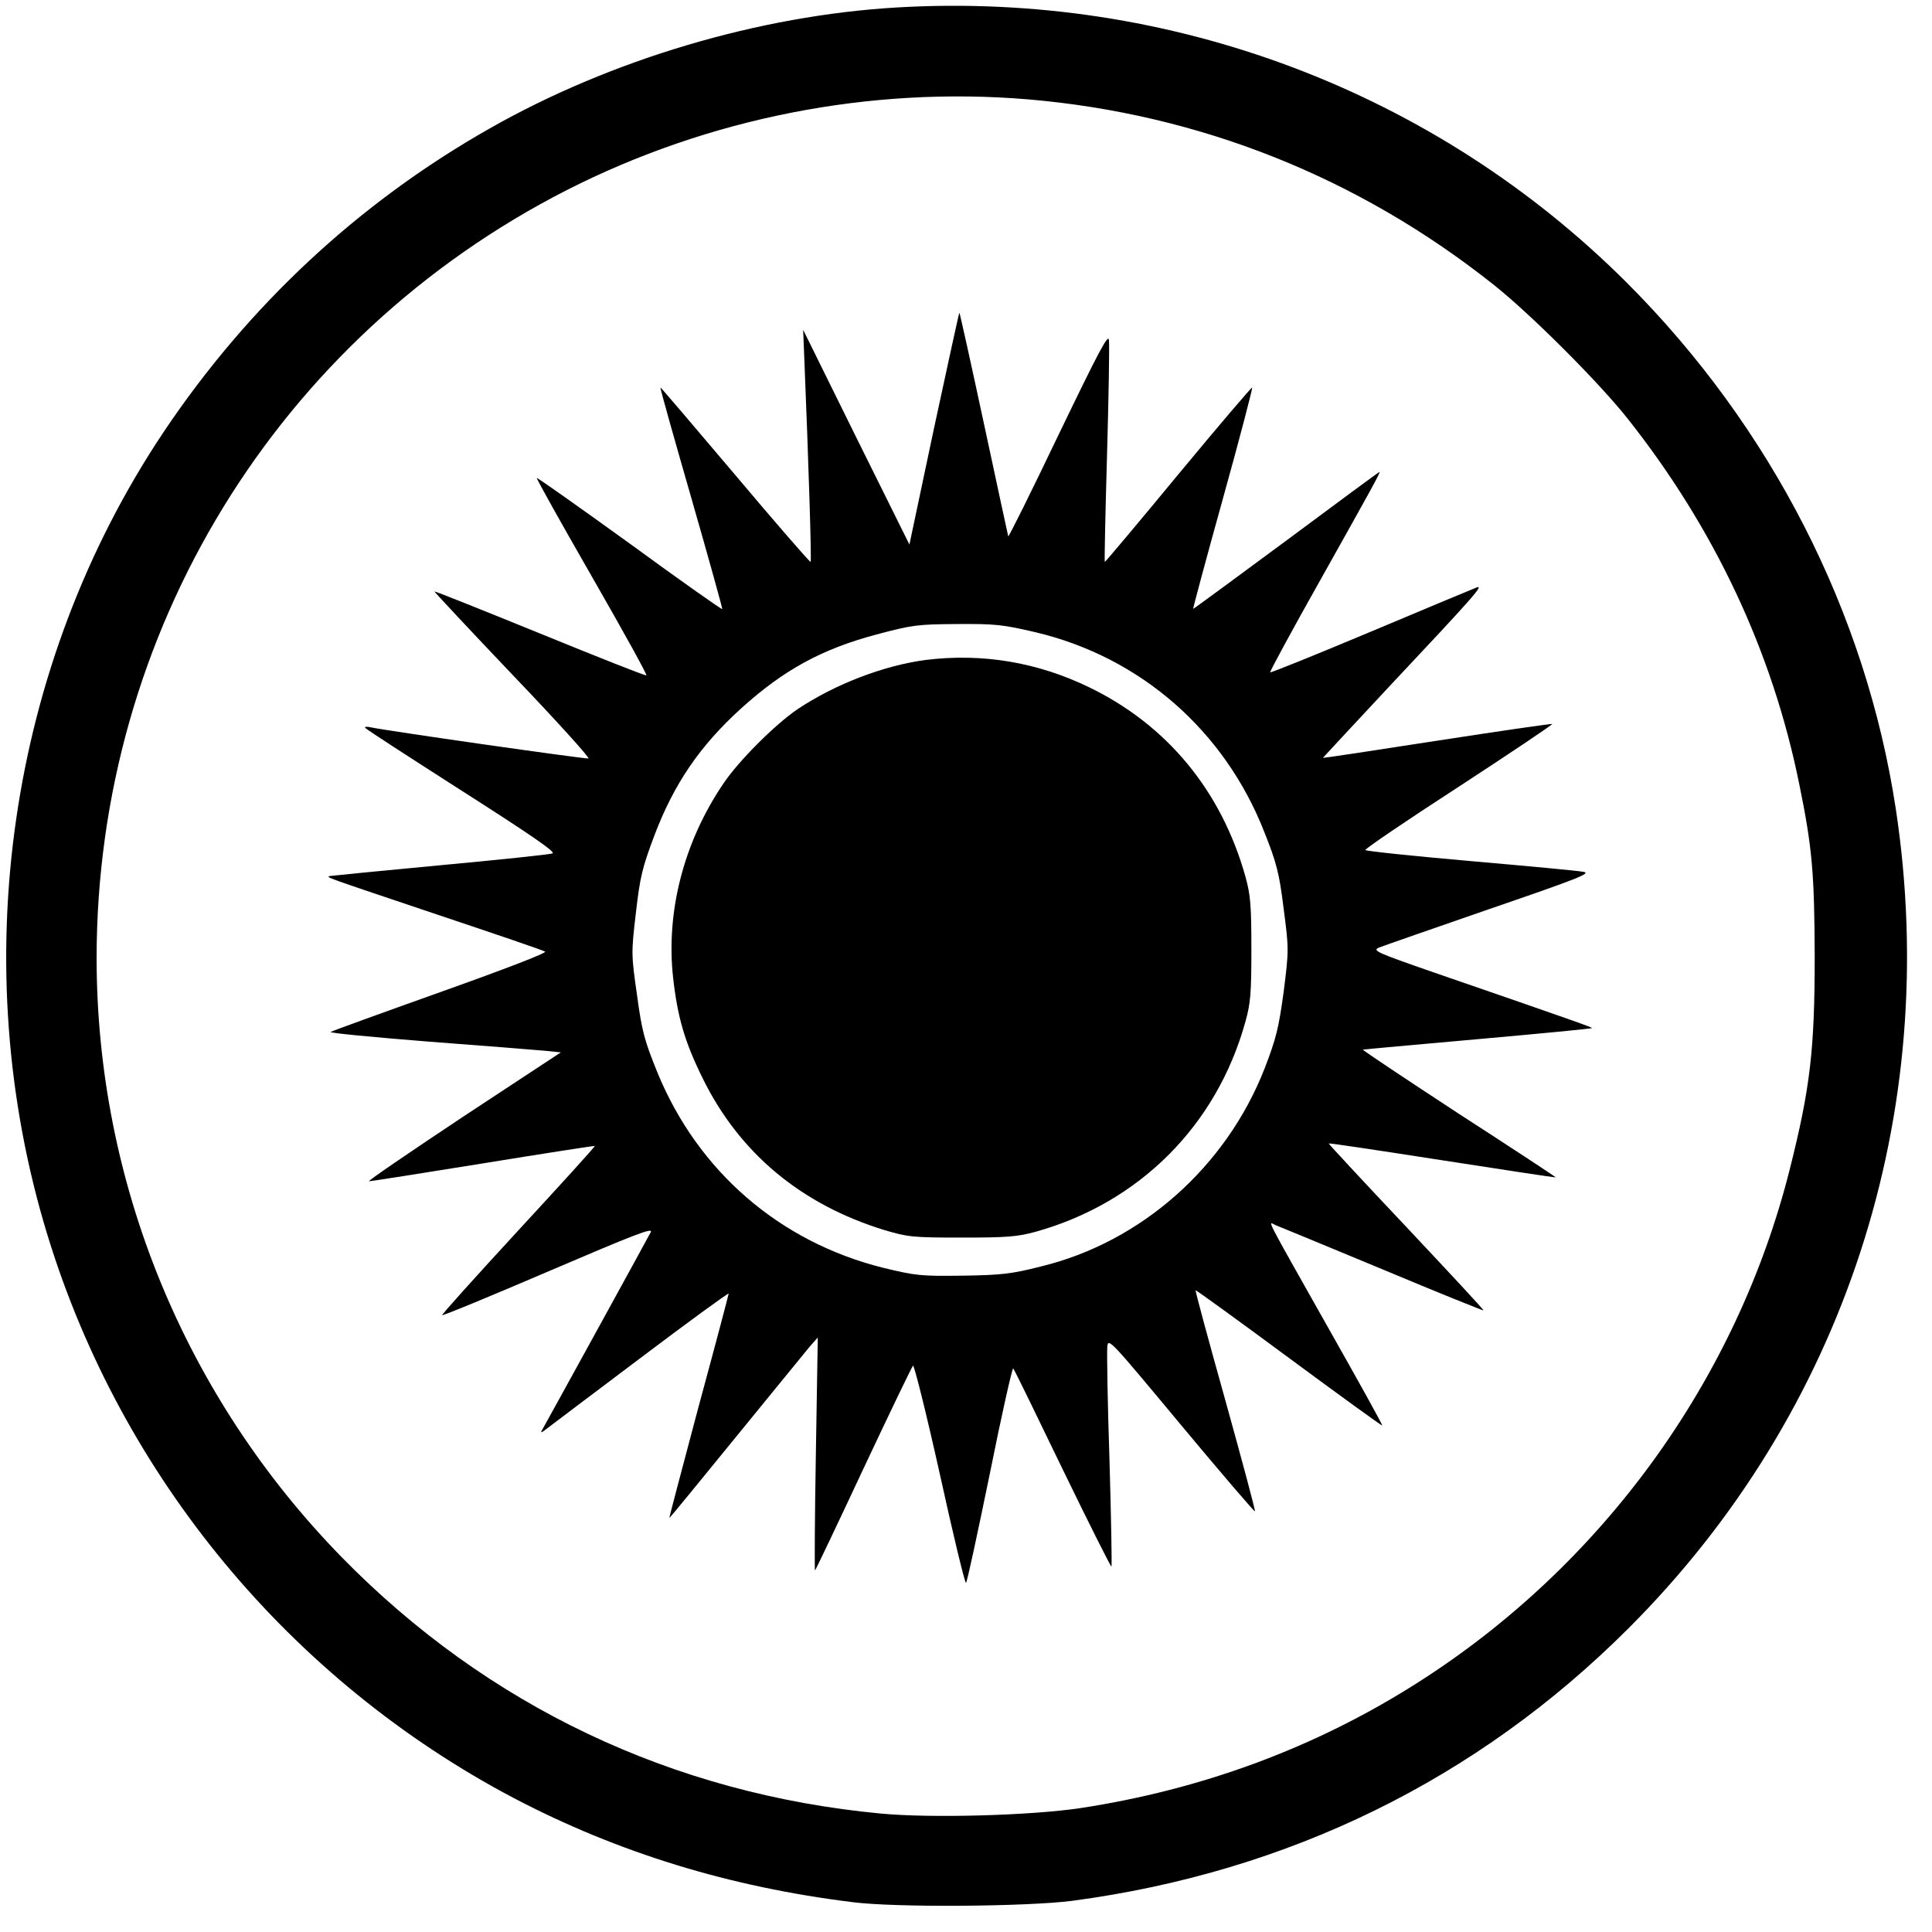 <?xml version="1.0" standalone="no"?>
<!DOCTYPE svg PUBLIC "-//W3C//DTD SVG 20010904//EN"
 "http://www.w3.org/TR/2001/REC-SVG-20010904/DTD/svg10.dtd">
<svg version="1.0" xmlns="http://www.w3.org/2000/svg"
 width="700pt" height="700pt" viewBox="0 0 700 700"
 preserveAspectRatio="xMidYMid meet">
<g transform="translate(0,700) scale(0.1,-0.1)"
fill="#000000" stroke="none">
<path d="M3250 6973 c-499 -29 -1037 -189 -1475 -438 -475 -269 -875 -642
-1182 -1100 -564 -843 -721 -1930 -421 -2910 268 -876 880 -1613 1690 -2040
378 -198 782 -322 1228 -377 158 -20 632 -16 795 5 783 104 1468 440 2015 987
782 781 1136 1866 969 2968 -108 713 -452 1385 -975 1908 -694 693 -1653 1055
-2644 997z m475 -333 c621 -53 1196 -282 1686 -671 135 -107 384 -356 488
-488 313 -396 523 -842 620 -1322 47 -229 55 -323 56 -624 0 -337 -16 -476
-90 -770 -192 -765 -681 -1439 -1354 -1865 -367 -233 -777 -384 -1216 -451
-180 -27 -540 -37 -722 -20 -756 71 -1427 390 -1954 928 -571 584 -889 1361
-889 2173 1 1179 655 2246 1703 2781 515 262 1100 377 1672 329z"/>
<path d="M3384 5448 l-89 -421 -193 389 -192 389 5 -125 c14 -342 26 -712 22
-716 -2 -2 -125 139 -273 315 -148 175 -270 318 -271 317 -2 -2 49 -182 112
-401 63 -219 113 -400 112 -402 -2 -2 -154 105 -336 238 -183 132 -334 239
-336 237 -2 -2 88 -163 200 -358 112 -195 201 -356 197 -357 -4 -2 -178 67
-386 152 -209 85 -381 154 -382 152 -1 -1 126 -137 283 -302 157 -164 281
-301 275 -303 -9 -3 -737 101 -790 113 -13 3 -21 2 -19 -2 3 -5 161 -107 350
-228 249 -159 341 -222 329 -227 -9 -4 -192 -23 -407 -43 -214 -20 -394 -38
-400 -39 -14 -5 -26 0 393 -141 206 -69 380 -128 387 -133 8 -4 -142 -62 -378
-146 -216 -77 -395 -142 -399 -145 -4 -4 155 -19 355 -35 199 -15 388 -30 420
-33 l59 -6 -354 -233 c-194 -129 -348 -234 -341 -234 6 0 192 29 414 65 221
36 403 64 404 63 2 -2 -123 -139 -277 -306 -154 -167 -278 -305 -276 -307 2
-3 176 69 386 159 304 130 379 160 370 142 -9 -18 -381 -695 -396 -721 -3 -6
1 -5 9 1 8 6 161 122 342 258 180 136 327 243 327 239 0 -4 -49 -189 -109
-410 -59 -222 -107 -403 -106 -403 2 0 110 132 241 293 131 160 251 308 267
327 l30 34 -7 -424 c-4 -233 -5 -422 -3 -420 3 3 82 169 176 370 94 200 175
368 179 372 4 4 48 -172 97 -392 48 -219 91 -397 95 -395 4 2 42 180 86 394
43 215 82 387 85 383 4 -4 84 -168 179 -365 95 -196 175 -355 177 -353 2 2 -1
174 -7 382 -7 209 -10 395 -8 414 3 34 9 27 267 -283 145 -174 266 -315 268
-313 2 2 -46 182 -107 401 -61 218 -110 398 -108 400 2 1 154 -109 338 -245
184 -136 336 -246 338 -245 2 2 -84 157 -191 346 -246 436 -222 391 -195 380
13 -5 187 -77 387 -160 200 -84 365 -150 366 -149 2 2 -125 138 -280 303 -156
165 -282 301 -281 302 2 2 187 -26 412 -61 225 -35 410 -63 411 -62 1 1 -157
105 -352 231 -194 127 -350 231 -347 232 4 1 192 18 417 38 226 20 411 38 413
40 3 2 -49 21 -571 201 -213 74 -226 80 -200 91 15 6 196 69 401 140 318 109
368 129 340 134 -18 4 -202 21 -408 39 -206 18 -378 36 -383 40 -4 3 149 107
339 230 190 124 342 226 338 227 -5 1 -193 -26 -419 -61 -225 -35 -411 -63
-412 -62 0 0 107 116 238 256 313 333 348 373 318 361 -13 -5 -186 -77 -383
-160 -198 -83 -361 -149 -364 -147 -2 2 79 152 181 333 189 337 220 393 215
393 -2 0 -154 -112 -338 -249 -184 -136 -336 -248 -337 -247 -1 1 47 181 108
400 61 219 108 400 106 402 -2 2 -123 -140 -268 -315 -145 -176 -265 -318
-266 -317 -2 2 2 176 8 387 6 211 9 398 7 416 -2 26 -33 -32 -183 -343 -99
-207 -181 -372 -182 -367 -1 4 -41 188 -88 408 -47 219 -87 400 -89 402 -1 1
-42 -187 -92 -419z m369 -739 c379 -90 684 -356 828 -724 45 -113 54 -149 70
-278 19 -146 19 -149 0 -300 -18 -132 -27 -169 -69 -278 -139 -356 -447 -630
-812 -718 -106 -27 -144 -31 -284 -33 -152 -2 -168 0 -288 29 -374 94 -669
349 -816 707 -47 116 -56 148 -74 281 -21 146 -21 153 -4 298 15 130 23 163
67 280 71 187 164 324 315 461 154 139 291 214 489 267 132 35 149 37 293 38
138 1 166 -2 285 -30z"/>
<path d="M3355 4609 c-153 -20 -330 -88 -466 -179 -82 -56 -213 -187 -268
-269 -144 -212 -209 -466 -182 -705 16 -142 42 -231 106 -361 133 -272 357
-459 660 -552 85 -25 101 -27 280 -27 163 0 201 3 267 21 376 105 656 385 760
760 19 67 22 104 22 263 0 158 -3 196 -21 262 -87 312 -284 551 -567 688 -188
91 -387 124 -591 99z"/>
</g>
</svg>
